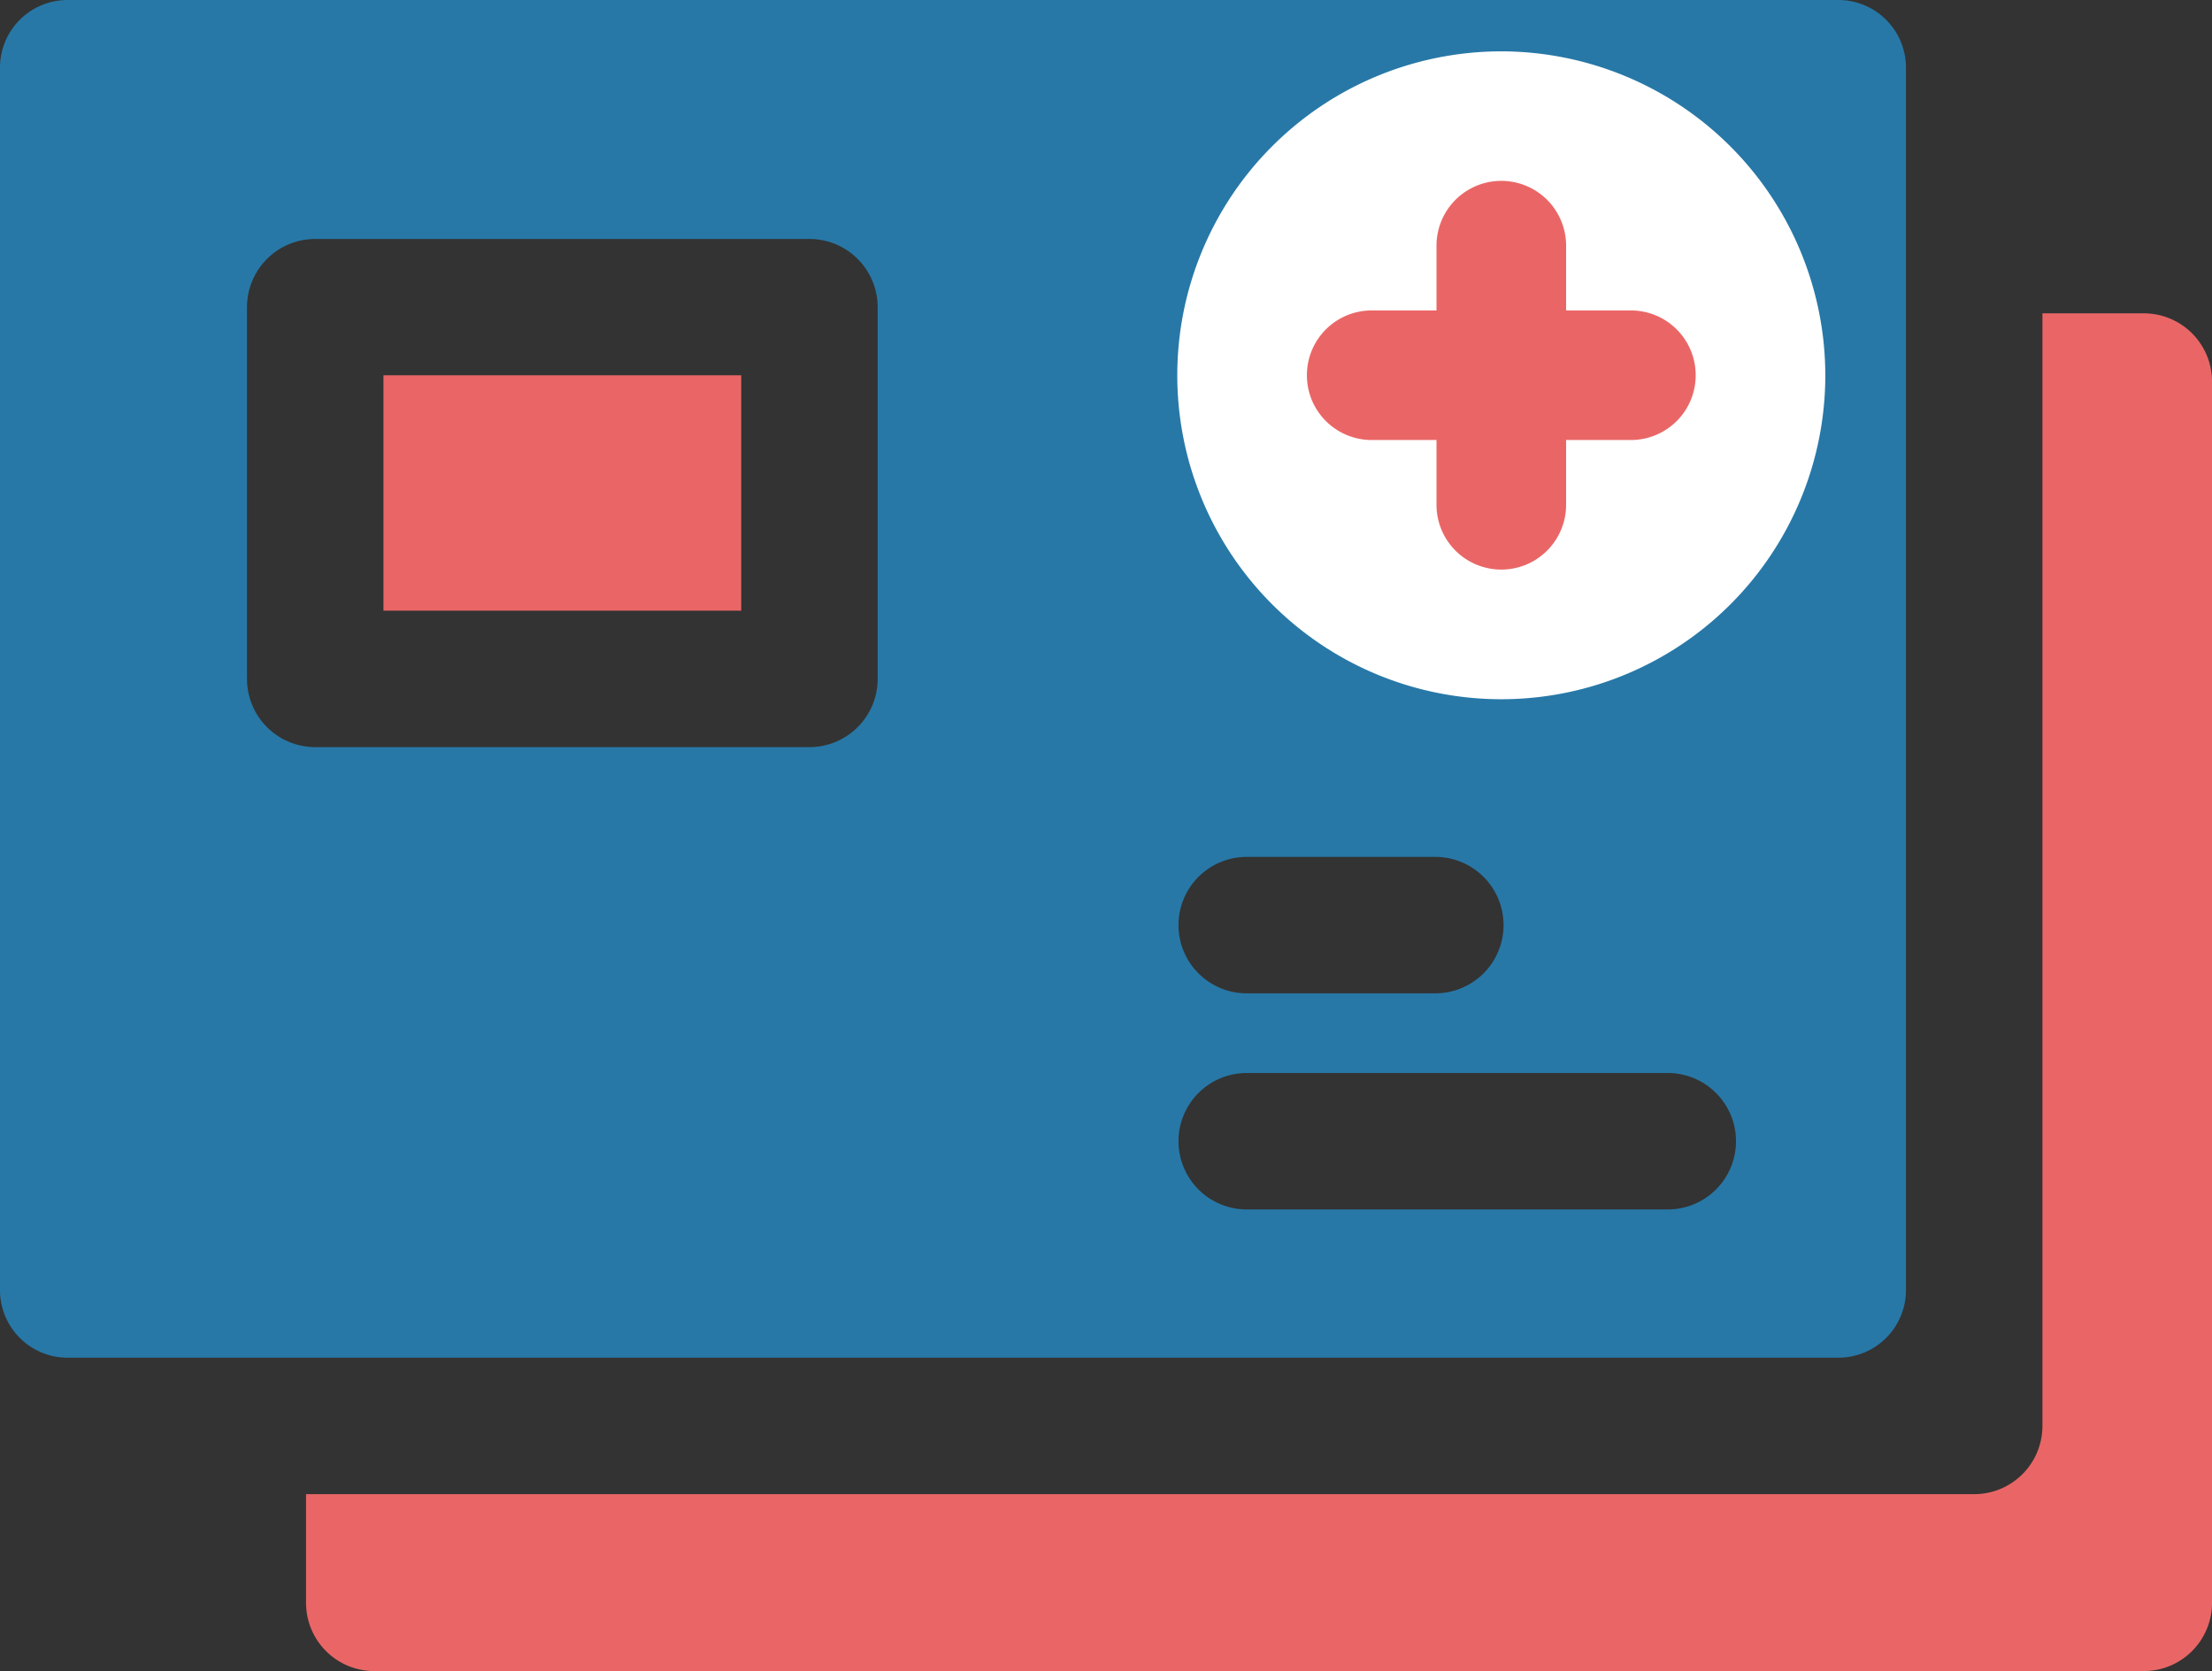 <svg xmlns="http://www.w3.org/2000/svg" width="99.946" height="75.522" viewBox="0 0 99.946 75.522">
  <rect x="0" y="0" width="99.946" height="75.522" fill="#333333" stroke="none"/>
  <g id="Group_65" data-name="Group 65" transform="translate(0 -63)">
    <path id="Path_84" data-name="Path 84" d="M153.872,135.543h-4.58v50.283a3.083,3.083,0,0,1-3.082,3.083H70.836v4.912a3.083,3.083,0,0,0,3.083,3.083h79.953a3.083,3.083,0,0,0,3.083-3.083v-55.2A3.083,3.083,0,0,0,153.872,135.543Z" transform="translate(-57.008 -58.382)" fill="#ea6666"/>
    <path id="Path_85" data-name="Path 85" d="M88.754,149.891H104.92v10.636H88.754Z" transform="translate(-71.429 -69.929)" fill="#ea6666"/>
    <path id="Path_86" data-name="Path 86" d="M86.118,121.307V66.053A3.054,3.054,0,0,0,83.065,63H3.053A3.054,3.054,0,0,0,0,66.053v55.254a3.054,3.054,0,0,0,3.053,3.053H83.065A3.054,3.054,0,0,0,86.118,121.307ZM75.3,117.659H56.276a3.083,3.083,0,0,1,0-6.165H75.3a3.083,3.083,0,1,1,0,6.165ZM56.276,101.727h8.632a3.083,3.083,0,0,1,0,6.165H56.276a3.083,3.083,0,0,1,0-6.165ZM11.16,93.68v-16.8A3.083,3.083,0,0,1,14.243,73.8h22.33a3.083,3.083,0,0,1,3.083,3.082v16.8a3.083,3.083,0,0,1-3.083,3.083H14.243A3.083,3.083,0,0,1,11.16,93.68Z" fill="#2778a7"/>
    <path id="Path_87" data-name="Path 87" d="M287.141,74.892a14.64,14.64,0,1,0,14.64,14.64,14.657,14.657,0,0,0-14.64-14.64Z" transform="translate(-219.307 -9.571)" fill="#fff"/>
    <path id="Path_88" data-name="Path 88" d="M317.141,116.6h-2.928v2.928a2.928,2.928,0,0,1-5.856,0V116.6h-2.928a2.928,2.928,0,0,1,0-5.856h2.928v-2.928a2.928,2.928,0,0,1,5.856,0v2.928h2.928a2.928,2.928,0,0,1,0,5.856Z" transform="translate(-243.451 -33.714)" fill="#ea6666"/>
  </g>
</svg>

